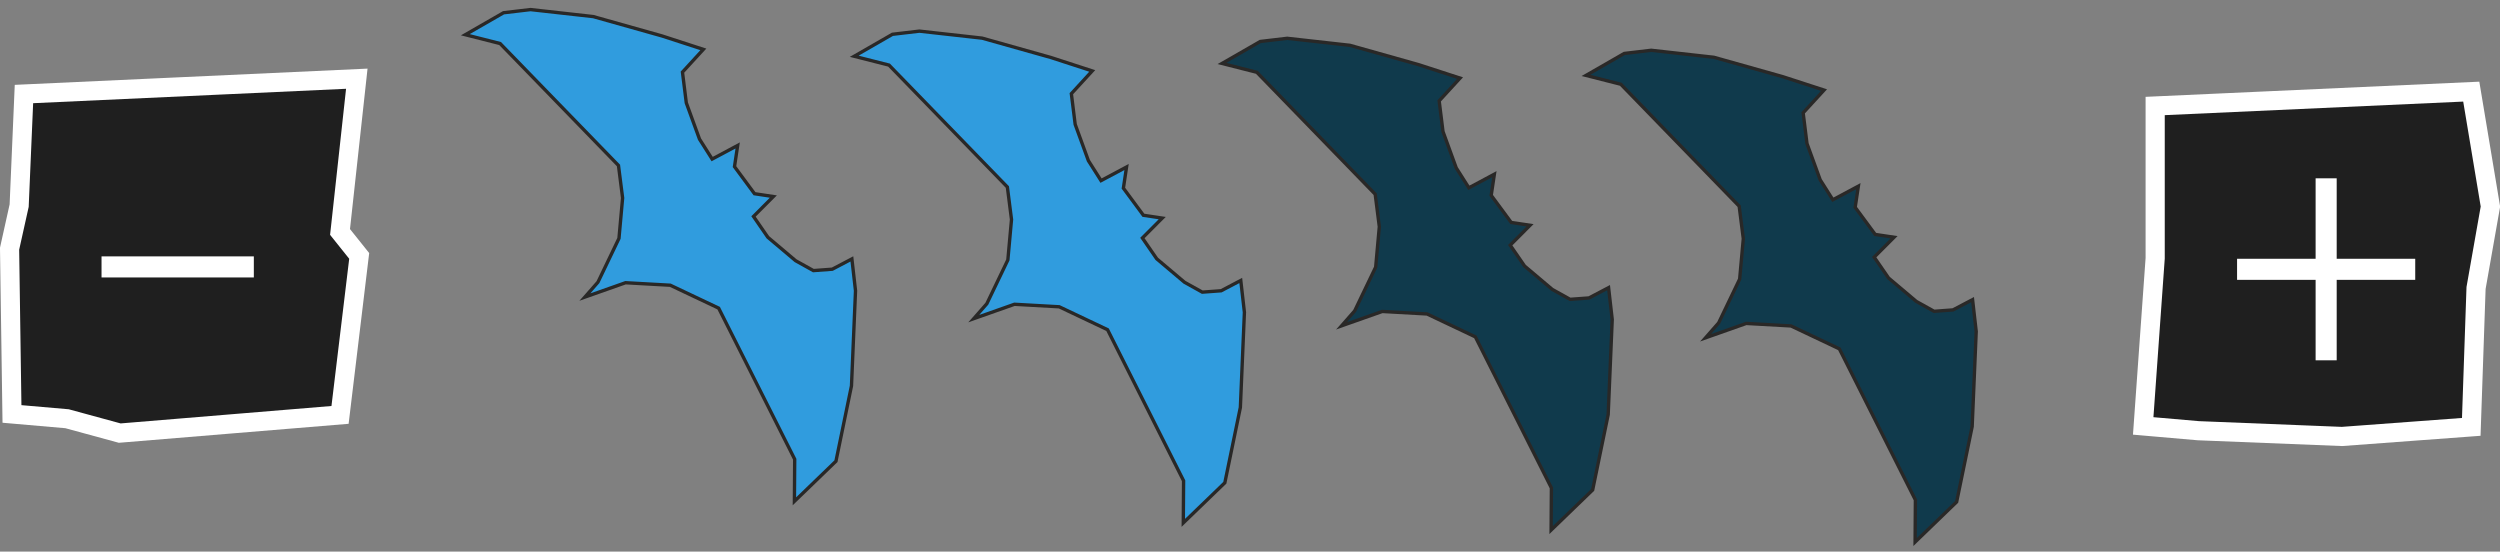 <svg xmlns="http://www.w3.org/2000/svg" xmlns:xlink="http://www.w3.org/1999/xlink" version="1.1" width="261" height="57.588" viewBox="0.75 9.034 261 57.588">
  <rect x="0.75" y="9.034" width="261" height="57.588" fill="#808080" stroke="none"/>
  <!-- Exported by Scratch - http://scratch.mit.edu/ -->
  <g id="ID0.4338484085164964">
    <path id="ID0.5175954140722752" fill="#309CDE" stroke="#292827" stroke-width="0.352" stroke-linecap="round" d="M 71.999 16.564 L 74.178 14.189 L 69.863 12.787 L 62.687 10.766 L 56.135 10.034 L 53.32 10.365 L 49.33 12.658 L 52.963 13.58 L 65.319 26.309 L 65.751 29.705 L 65.37 33.921 L 63.175 38.494 L 61.81 40.049 L 66.057 38.55 L 70.732 38.812 L 75.778 41.204 L 83.717 56.977 L 83.686 61.372 L 88.023 57.184 L 89.644 49.319 L 90.066 39.39 L 89.686 36.064 L 87.639 37.139 L 85.669 37.284 L 83.812 36.251 L 80.912 33.804 L 79.415 31.631 L 81.487 29.554 L 79.52 29.258 L 77.431 26.43 L 77.763 24.218 L 75.098 25.64 L 73.777 23.556 L 72.398 19.767 L 71.999 16.564 Z "/>
    <path id="ID0.5175954140722752" fill="#309CDE" stroke="#292827" stroke-width="0.352" stroke-linecap="round" d="M 112.599 18.814 L 114.778 16.439 L 110.463 15.037 L 103.287 13.016 L 96.735 12.284 L 93.92 12.615 L 89.93 14.908 L 93.563 15.83 L 105.919 28.559 L 106.352 31.955 L 105.97 36.171 L 103.775 40.744 L 102.41 42.299 L 106.657 40.8 L 111.332 41.062 L 116.378 43.454 L 124.317 59.227 L 124.286 63.622 L 128.623 59.434 L 130.244 51.569 L 130.666 41.64 L 130.286 38.314 L 128.239 39.389 L 126.269 39.534 L 124.412 38.501 L 121.512 36.054 L 120.015 33.881 L 122.087 31.804 L 120.12 31.508 L 118.031 28.68 L 118.363 26.468 L 115.698 27.89 L 114.377 25.806 L 112.998 22.017 L 112.599 18.814 Z "/>
    <path id="ID0.5175954140722752" fill="#103A4C" stroke="#292827" stroke-width="0.352" stroke-linecap="round" d="M 150.999 19.564 L 153.178 17.189 L 148.863 15.787 L 141.687 13.766 L 135.135 13.034 L 132.32 13.365 L 128.33 15.658 L 131.963 16.58 L 144.319 29.309 L 144.751 32.705 L 144.37 36.921 L 142.175 41.494 L 140.81 43.049 L 145.057 41.55 L 149.732 41.812 L 154.778 44.204 L 162.717 59.977 L 162.686 64.372 L 167.023 60.184 L 168.644 52.319 L 169.066 42.39 L 168.686 39.064 L 166.639 40.139 L 164.669 40.284 L 162.812 39.251 L 159.912 36.804 L 158.415 34.631 L 160.487 32.554 L 158.52 32.258 L 156.431 29.43 L 156.763 27.218 L 154.098 28.64 L 152.777 26.556 L 151.398 22.767 L 150.999 19.564 Z "/>
    <path id="ID0.5175954140722752" fill="#103A4C" stroke="#292827" stroke-width="0.352" stroke-linecap="round" d="M 188.999 20.814 L 191.178 18.439 L 186.863 17.037 L 179.687 15.016 L 173.135 14.284 L 170.32 14.615 L 166.33 16.907 L 169.963 17.83 L 182.319 30.559 L 182.751 33.955 L 182.37 38.171 L 180.175 42.744 L 178.81 44.299 L 183.057 42.8 L 187.732 43.062 L 192.778 45.454 L 200.717 61.227 L 200.686 65.622 L 205.023 61.434 L 206.644 53.569 L 207.066 43.64 L 206.686 40.314 L 204.639 41.389 L 202.669 41.534 L 200.812 40.501 L 197.912 38.054 L 196.415 35.881 L 198.487 33.804 L 196.52 33.508 L 194.431 30.68 L 194.763 28.468 L 192.098 29.89 L 190.777 27.806 L 189.398 24.017 L 188.999 20.814 Z "/>
  </g>
  <path id="ID0.47341927187517285" fill="#1F1F1F" stroke="#FFFFFF" stroke-width="2" stroke-linecap="round" d="M 230.25 54 L 224.5 53.5 L 225.75 36 L 225.75 20.1 L 258.75 18.6 L 260.75 30.6 L 259.25 39.1 L 258.75 53.6 L 245.25 54.6 L 230.25 54 Z "/>
  <path id="ID0.20606901543214917" fill="#FFFFFF" d="M 244.7 36.05 L 252.9 36.05 L 252.9 38.25 L 244.7 38.25 L 244.7 46.65 L 242.5 46.65 L 242.5 38.25 L 234.3 38.25 L 234.3 36.05 L 242.5 36.05 L 242.5 27.65 L 244.7 27.65 L 244.7 36.05 Z " stroke-width="1"/>
  <path id="ID0.47341927187517285" fill="#1F1F1F" stroke="#FFFFFF" stroke-width="2" stroke-linecap="round" d="M 7.75 52.75 L 2 52.25 L 1.75 35 L 2.75 30.5 L 3.25 18.85 L 38 17.25 L 36.25 33.25 L 38.25 35.75 L 36.25 52.35 L 13.25 54.25 L 7.75 52.75 Z "/>
  <path id="ID0.5844933181069791" fill="#FFFFFF" d="M 27.25 38 L 11.35 38 L 11.35 35.8 L 27.25 35.8 L 27.25 38 Z " stroke-width="1"/>
</svg>